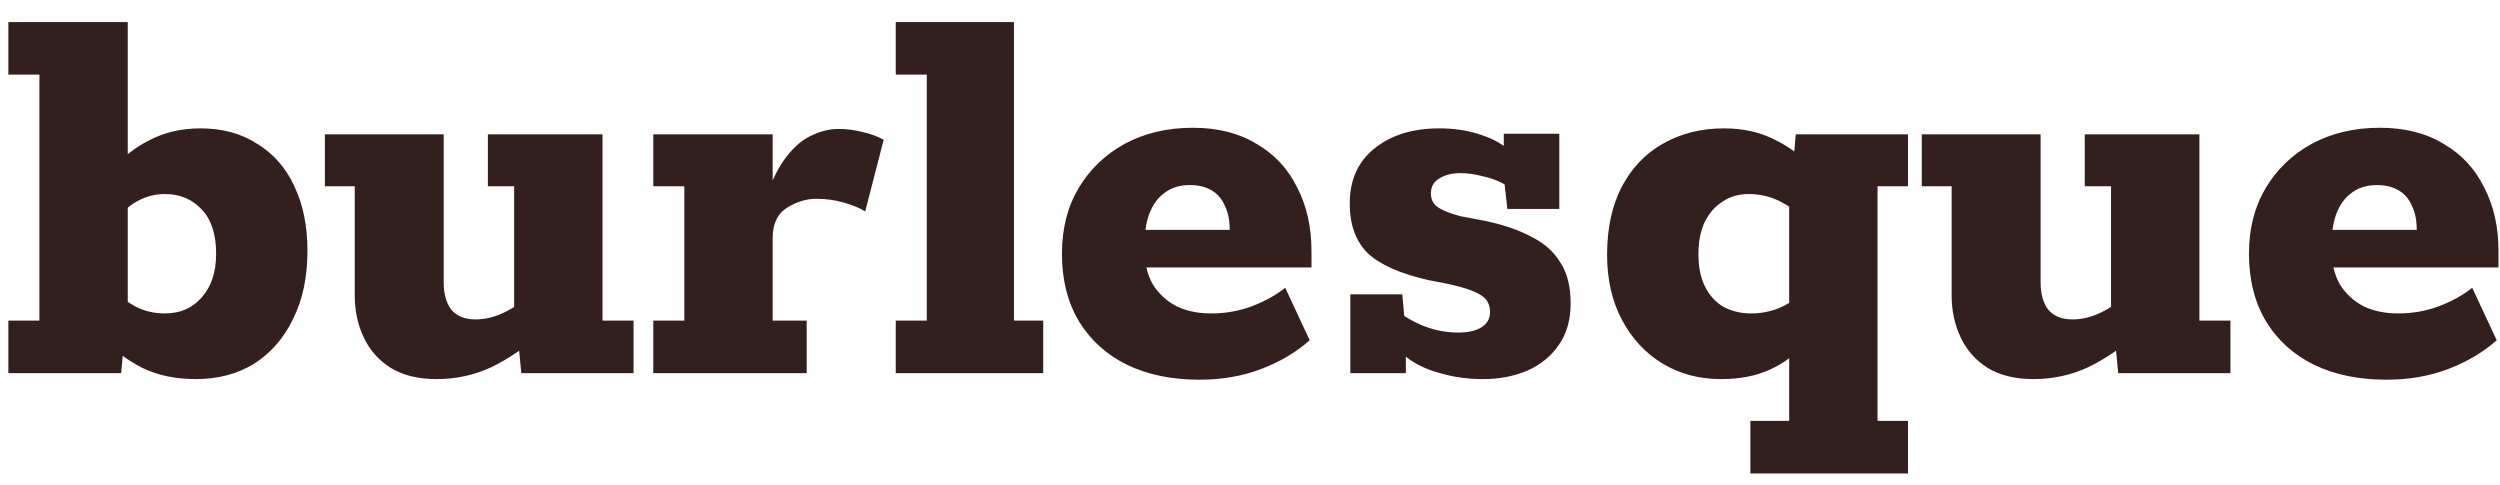 <svg width="67" height="13" viewBox="0 0 67 13" fill="none" xmlns="http://www.w3.org/2000/svg">
    <path d="M5.248 10.16C4.704 10.16 4.224 10.059 3.808 9.856C3.392 9.643 3.019 9.36 2.688 9.008L3.312 9.264L3.248 10H0.224V8.592H1.056V2H0.224V0.592H3.424V4.656L3.024 4.56C3.269 4.229 3.595 3.963 4 3.76C4.405 3.547 4.864 3.44 5.376 3.44C5.963 3.44 6.469 3.579 6.896 3.856C7.333 4.123 7.664 4.501 7.888 4.992C8.123 5.483 8.24 6.059 8.24 6.72C8.24 7.424 8.112 8.032 7.856 8.544C7.611 9.056 7.264 9.456 6.816 9.744C6.368 10.021 5.845 10.16 5.248 10.16ZM4.416 8.4C4.832 8.4 5.163 8.256 5.408 7.968C5.664 7.68 5.792 7.291 5.792 6.8C5.792 6.277 5.664 5.883 5.408 5.616C5.152 5.339 4.821 5.2 4.416 5.2C4.16 5.2 3.915 5.264 3.68 5.392C3.445 5.52 3.237 5.712 3.056 5.968L3.424 5.152V8.576L3.008 7.744C3.211 7.947 3.424 8.107 3.648 8.224C3.883 8.341 4.139 8.4 4.416 8.4ZM11.699 10.16C11.208 10.16 10.797 10.059 10.467 9.856C10.147 9.653 9.907 9.381 9.747 9.04C9.587 8.699 9.507 8.325 9.507 7.92V4.992H8.707V3.6H11.891V7.568C11.891 7.877 11.96 8.123 12.099 8.304C12.248 8.475 12.461 8.56 12.739 8.56C13.005 8.56 13.267 8.496 13.523 8.368C13.79 8.24 14.035 8.064 14.259 7.84L13.779 8.864V4.992H13.075V3.6H16.147V8.592H16.979V10H13.971L13.891 9.168L14.483 8.944C14.067 9.317 13.63 9.616 13.171 9.84C12.712 10.053 12.222 10.16 11.699 10.16ZM17.508 10V8.592H18.34V4.992H17.508V3.6H20.707V5.568L20.436 5.584C20.606 5.019 20.798 4.587 21.012 4.288C21.235 3.979 21.47 3.765 21.715 3.648C21.971 3.52 22.222 3.456 22.468 3.456C22.692 3.456 22.905 3.483 23.108 3.536C23.31 3.579 23.502 3.648 23.683 3.744L23.188 5.664C23.027 5.568 22.83 5.488 22.596 5.424C22.372 5.36 22.131 5.328 21.875 5.328C21.609 5.328 21.348 5.408 21.091 5.568C20.835 5.728 20.707 6 20.707 6.384V8.592H21.619V10H17.508ZM24.006 10V8.592H24.838V2H24.006V0.592H27.174V8.592H27.958V10H24.006ZM32.14 10.176C31.404 10.176 30.759 10.043 30.204 9.776C29.66 9.509 29.233 9.125 28.924 8.624C28.614 8.112 28.46 7.504 28.46 6.8C28.46 6.128 28.609 5.541 28.908 5.04C29.206 4.539 29.617 4.144 30.14 3.856C30.673 3.568 31.281 3.424 31.964 3.424C32.636 3.424 33.206 3.568 33.676 3.856C34.156 4.133 34.519 4.523 34.764 5.024C35.02 5.515 35.148 6.085 35.148 6.736V7.168H29.772L29.788 6.16H32.956C32.956 5.904 32.913 5.691 32.828 5.52C32.753 5.339 32.636 5.2 32.476 5.104C32.316 5.008 32.118 4.96 31.884 4.96C31.617 4.96 31.393 5.029 31.212 5.168C31.03 5.296 30.892 5.488 30.796 5.744C30.71 5.989 30.668 6.283 30.668 6.624C30.668 7.019 30.742 7.349 30.892 7.616C31.052 7.872 31.265 8.069 31.532 8.208C31.799 8.336 32.108 8.4 32.46 8.4C32.844 8.4 33.206 8.336 33.548 8.208C33.889 8.08 34.188 7.915 34.444 7.712L35.1 9.12C34.737 9.44 34.305 9.696 33.804 9.888C33.303 10.08 32.748 10.176 32.14 10.176ZM39.741 10.16C39.357 10.16 38.994 10.112 38.653 10.016C38.311 9.931 38.018 9.803 37.773 9.632C37.527 9.451 37.346 9.248 37.229 9.024L37.677 8.992V10H36.189V7.888H37.581L37.661 8.752L37.245 8.16C37.479 8.384 37.757 8.565 38.077 8.704C38.397 8.843 38.733 8.912 39.085 8.912C39.351 8.912 39.559 8.864 39.709 8.768C39.858 8.672 39.933 8.539 39.933 8.368C39.933 8.155 39.847 8 39.677 7.904C39.506 7.797 39.229 7.701 38.845 7.616L38.269 7.504C37.522 7.333 36.983 7.093 36.653 6.784C36.333 6.464 36.173 6.021 36.173 5.456C36.173 4.827 36.391 4.336 36.829 3.984C37.277 3.621 37.858 3.44 38.573 3.44C38.946 3.44 39.287 3.488 39.597 3.584C39.917 3.68 40.178 3.808 40.381 3.968C40.594 4.117 40.733 4.277 40.797 4.448L40.301 4.48V3.584H41.789V5.6H40.397L40.285 4.592L40.653 5.216C40.567 5.099 40.439 4.997 40.269 4.912C40.109 4.827 39.927 4.763 39.725 4.72C39.522 4.667 39.325 4.64 39.133 4.64C38.909 4.64 38.722 4.688 38.573 4.784C38.423 4.869 38.349 5.003 38.349 5.184C38.349 5.355 38.418 5.483 38.557 5.568C38.695 5.653 38.887 5.728 39.133 5.792L39.805 5.92C40.306 6.027 40.722 6.171 41.053 6.352C41.394 6.523 41.65 6.752 41.821 7.04C42.002 7.317 42.093 7.68 42.093 8.128C42.093 8.576 41.986 8.949 41.773 9.248C41.57 9.547 41.287 9.776 40.925 9.936C40.573 10.085 40.178 10.16 39.741 10.16ZM46.91 12.688V11.28H47.95V9.136L48.334 9.232C48.11 9.509 47.811 9.733 47.438 9.904C47.064 10.075 46.627 10.16 46.126 10.16C45.539 10.16 45.016 10.021 44.558 9.744C44.099 9.467 43.736 9.077 43.47 8.576C43.203 8.075 43.07 7.493 43.07 6.832C43.07 6.128 43.198 5.525 43.454 5.024C43.72 4.512 44.088 4.123 44.558 3.856C45.038 3.579 45.587 3.44 46.206 3.44C46.728 3.44 47.192 3.547 47.598 3.76C48.003 3.963 48.366 4.245 48.686 4.608L48.062 4.352L48.126 3.6H51.134V4.992H50.318V11.28H51.134V12.688H46.91ZM46.926 8.4C47.192 8.4 47.443 8.352 47.678 8.256C47.912 8.16 48.12 8.021 48.302 7.84L47.95 8.656V5.056L48.366 5.872C48.142 5.659 47.907 5.493 47.662 5.376C47.416 5.259 47.15 5.2 46.862 5.2C46.595 5.2 46.36 5.269 46.158 5.408C45.955 5.536 45.795 5.723 45.678 5.968C45.571 6.203 45.518 6.485 45.518 6.816C45.518 7.157 45.576 7.445 45.694 7.68C45.811 7.915 45.976 8.096 46.19 8.224C46.414 8.341 46.659 8.4 46.926 8.4ZM54.496 10.16C54.005 10.16 53.594 10.059 53.264 9.856C52.944 9.653 52.704 9.381 52.544 9.04C52.384 8.699 52.304 8.325 52.304 7.92V4.992H51.504V3.6H54.688V7.568C54.688 7.877 54.757 8.123 54.896 8.304C55.045 8.475 55.258 8.56 55.536 8.56C55.802 8.56 56.064 8.496 56.32 8.368C56.586 8.24 56.832 8.064 57.056 7.84L56.576 8.864V4.992H55.872V3.6H58.944V8.592H59.776V10H56.768L56.688 9.168L57.28 8.944C56.864 9.317 56.426 9.616 55.968 9.84C55.509 10.053 55.018 10.16 54.496 10.16ZM63.952 10.176C63.216 10.176 62.571 10.043 62.016 9.776C61.472 9.509 61.046 9.125 60.736 8.624C60.427 8.112 60.272 7.504 60.272 6.8C60.272 6.128 60.422 5.541 60.72 5.04C61.019 4.539 61.43 4.144 61.952 3.856C62.486 3.568 63.094 3.424 63.776 3.424C64.448 3.424 65.019 3.568 65.488 3.856C65.968 4.133 66.331 4.523 66.576 5.024C66.832 5.515 66.96 6.085 66.96 6.736V7.168H61.584L61.6 6.16H64.768C64.768 5.904 64.726 5.691 64.64 5.52C64.566 5.339 64.448 5.2 64.288 5.104C64.128 5.008 63.931 4.96 63.696 4.96C63.43 4.96 63.206 5.029 63.024 5.168C62.843 5.296 62.704 5.488 62.608 5.744C62.523 5.989 62.48 6.283 62.48 6.624C62.48 7.019 62.555 7.349 62.704 7.616C62.864 7.872 63.078 8.069 63.344 8.208C63.611 8.336 63.92 8.4 64.272 8.4C64.656 8.4 65.019 8.336 65.36 8.208C65.702 8.08 66 7.915 66.256 7.712L66.912 9.12C66.55 9.44 66.118 9.696 65.616 9.888C65.115 10.08 64.56 10.176 63.952 10.176Z" fill="#341F1F"/>
</svg>
